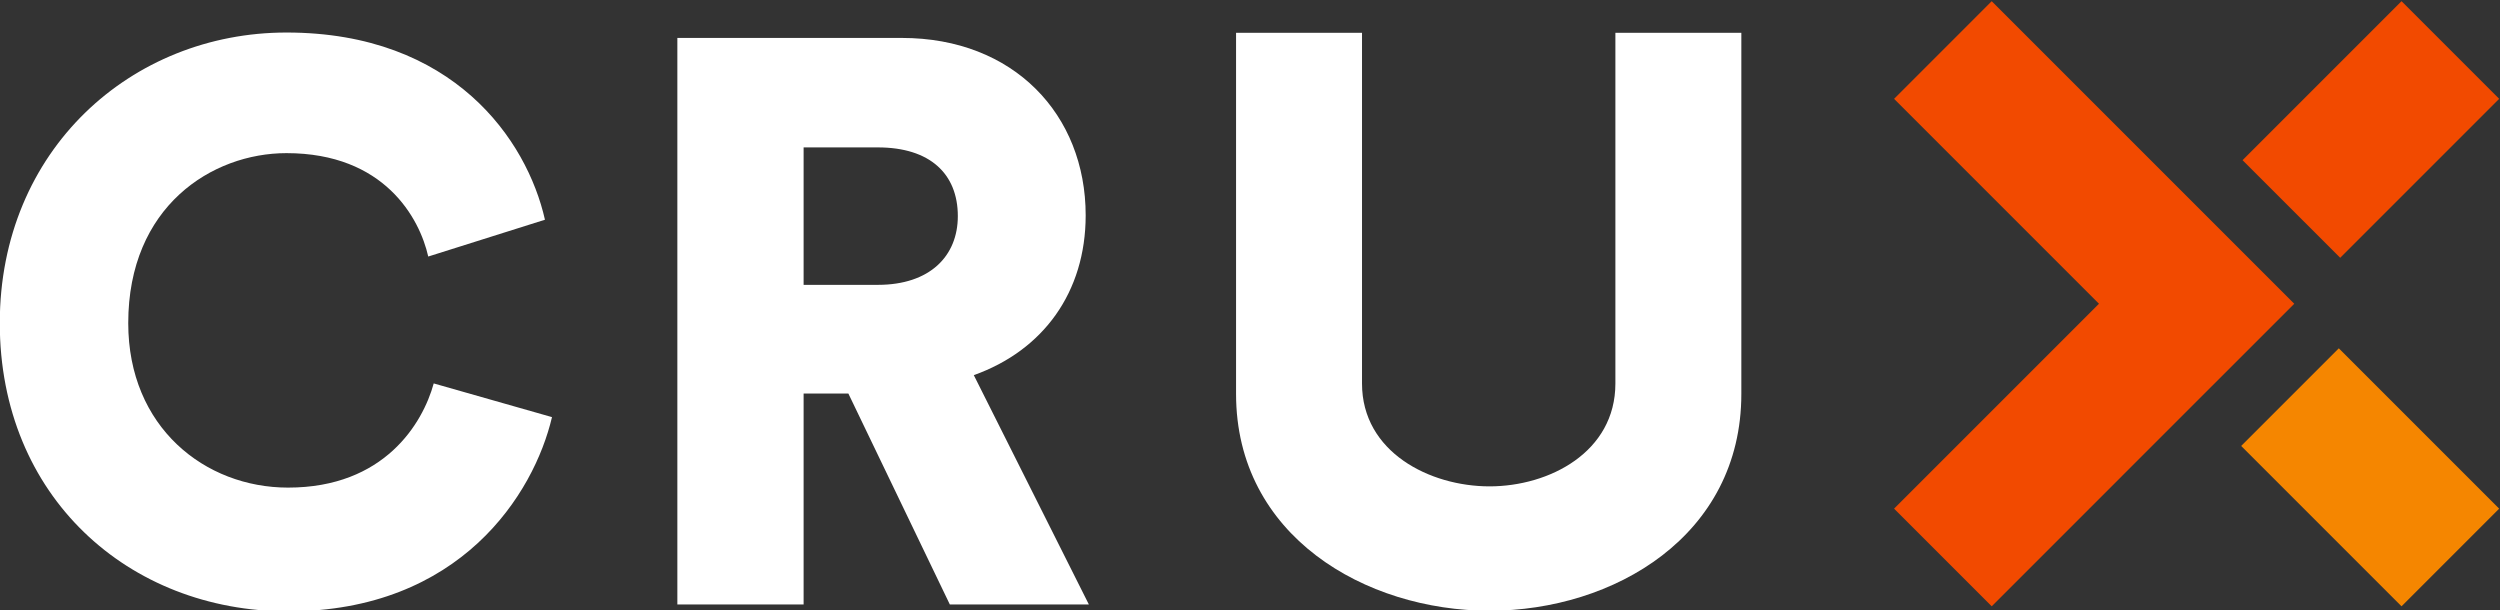 <?xml version="1.0" encoding="UTF-8" standalone="no"?>
<!-- Created with Inkscape (http://www.inkscape.org/) -->

<svg
   version="1.1"
   id="svg18"
   width="335.354"
   height="81.869"
   viewBox="0 0 335.354 81.869"
   sodipodi:docname="Crux-Assets-V1.ai"
   inkscape:export-filename="sticker.svg"
   inkscape:export-xdpi="96"
   inkscape:export-ydpi="96"
   xmlns:inkscape="http://www.inkscape.org/namespaces/inkscape"
   xmlns:sodipodi="http://sodipodi.sourceforge.net/DTD/sodipodi-0.dtd"
   xmlns="http://www.w3.org/2000/svg"
   xmlns:svg="http://www.w3.org/2000/svg">
  <rect x="0" y="0" width="335.354" height="81.869" fill="#333333" stroke="none"/>
  <defs
     id="defs22">
    <clipPath
       clipPathUnits="userSpaceOnUse"
       id="clipPath122">
      <path
         d="M 0,595.276 H 841.89 V 0 H 0 Z"
         id="path120" />
    </clipPath>
  </defs>
  <sodipodi:namedview
     id="namedview20"
     pagecolor="#ffffff"
     bordercolor="#000000"
     borderopacity="0.25"
     inkscape:showpageshadow="2"
     inkscape:pageopacity="0.0"
     inkscape:pagecheckerboard="0"
     inkscape:deskcolor="#d1d1d1"
     showgrid="false" />
  <g
     id="g112"
     inkscape:groupmode="layer"
     inkscape:label="Page 2"
     transform="matrix(1.333,0,0,-1.333,-117.289,641.883)">
    <g
       id="g116">
      <g
         id="g118"
         clip-path="url(#clipPath122)">
        <g
           id="g124"
           transform="translate(87.967,449.017)"
           inkscape:export-filename="../src/stuartharris/rust_nation/crux_logo.svg"
           inkscape:export-xdpi="96"
           inkscape:export-ydpi="96">
          <path
             d="m 0,0 c 0,17.42 13.242,29.243 28.849,29.243 16.79,0 24.199,-10.798 26.012,-18.838 L 43.116,6.7 c -0.867,3.862 -4.414,10.405 -14.267,10.405 -7.488,0 -15.922,-5.36 -15.922,-17.105 0,-10.483 7.725,-16.553 16.08,-16.553 9.695,0 13.557,6.464 14.661,10.484 L 55.57,-9.459 C 53.757,-17.183 46.348,-29.007 29.007,-29.007 12.927,-29.007 0,-17.42 0,0"
             style="fill:#ffffff;fill-opacity:1;fill-rule:nonzero;stroke:none"
             id="path126" />
        </g>
        <g
           id="g128"
           transform="translate(212.375,441.894)">
          <path
             d="M 0,0 V 36.339 H 12.675 V 1.043 c 0,-6.899 6.815,-10.348 12.831,-10.348 6.017,0 12.667,3.449 12.667,10.348 V 36.339 H 50.847 V 0 C 50.847,-14.279 38.02,-21.82 25.506,-21.82 12.992,-21.82 0,-14.279 0,0"
             style="fill:#ffffff;fill-opacity:1;fill-rule:nonzero;stroke:none"
             id="path130" />
        </g>
        <g
           id="g132"
           transform="translate(176.335,452.868)">
          <path
             d="m 0,0 c 5.227,0 8.041,2.895 8.041,6.915 0,4.262 -2.814,6.916 -8.041,6.916 H -7.478 V 0 Z M -2.975,-10.936 H -7.478 V -32.165 H -20.183 V 24.847 H 2.412 c 11.258,0 18.495,-7.719 18.495,-17.851 0,-7.72 -4.262,-13.59 -11.258,-16.083 l 11.58,-23.078 H 7.237 Z"
             style="fill:#ffffff;fill-opacity:1;fill-rule:nonzero;stroke:none"
             id="path134" />
        </g>
        <g
           id="g136"
           transform="translate(296.103,454.075)">
          <path
             d="M 0,0 3.109,-3.109 0,-6.218 l -17.511,-17.511 9.825,-9.826 17.511,17.512 3.109,3.109 9.826,9.825 -9.826,9.825 -3.109,3.109 -17.511,17.512 -9.825,-9.826 z"
             style="fill:#f24a00;fill-opacity:1;fill-rule:nonzero;stroke:none"
             id="path138" />
        </g>
        <g
           id="g140"
           transform="translate(313.522,436.656)">
          <path
             d="M 0,0 16.135,-16.135 25.96,-6.31 9.825,9.825 Z"
             style="fill:#f58600;fill-opacity:1;fill-rule:nonzero;stroke:none"
             id="path142" />
        </g>
        <g
           id="g144"
           transform="translate(339.483,471.587)">
          <path
             d="m 0,0 -9.825,9.825 -15.998,-15.997 9.826,-9.825 z"
             style="fill:#f24a00;fill-opacity:1;fill-rule:nonzero;stroke:none"
             id="path146" />
        </g>
      </g>
    </g>
  </g>
</svg>
